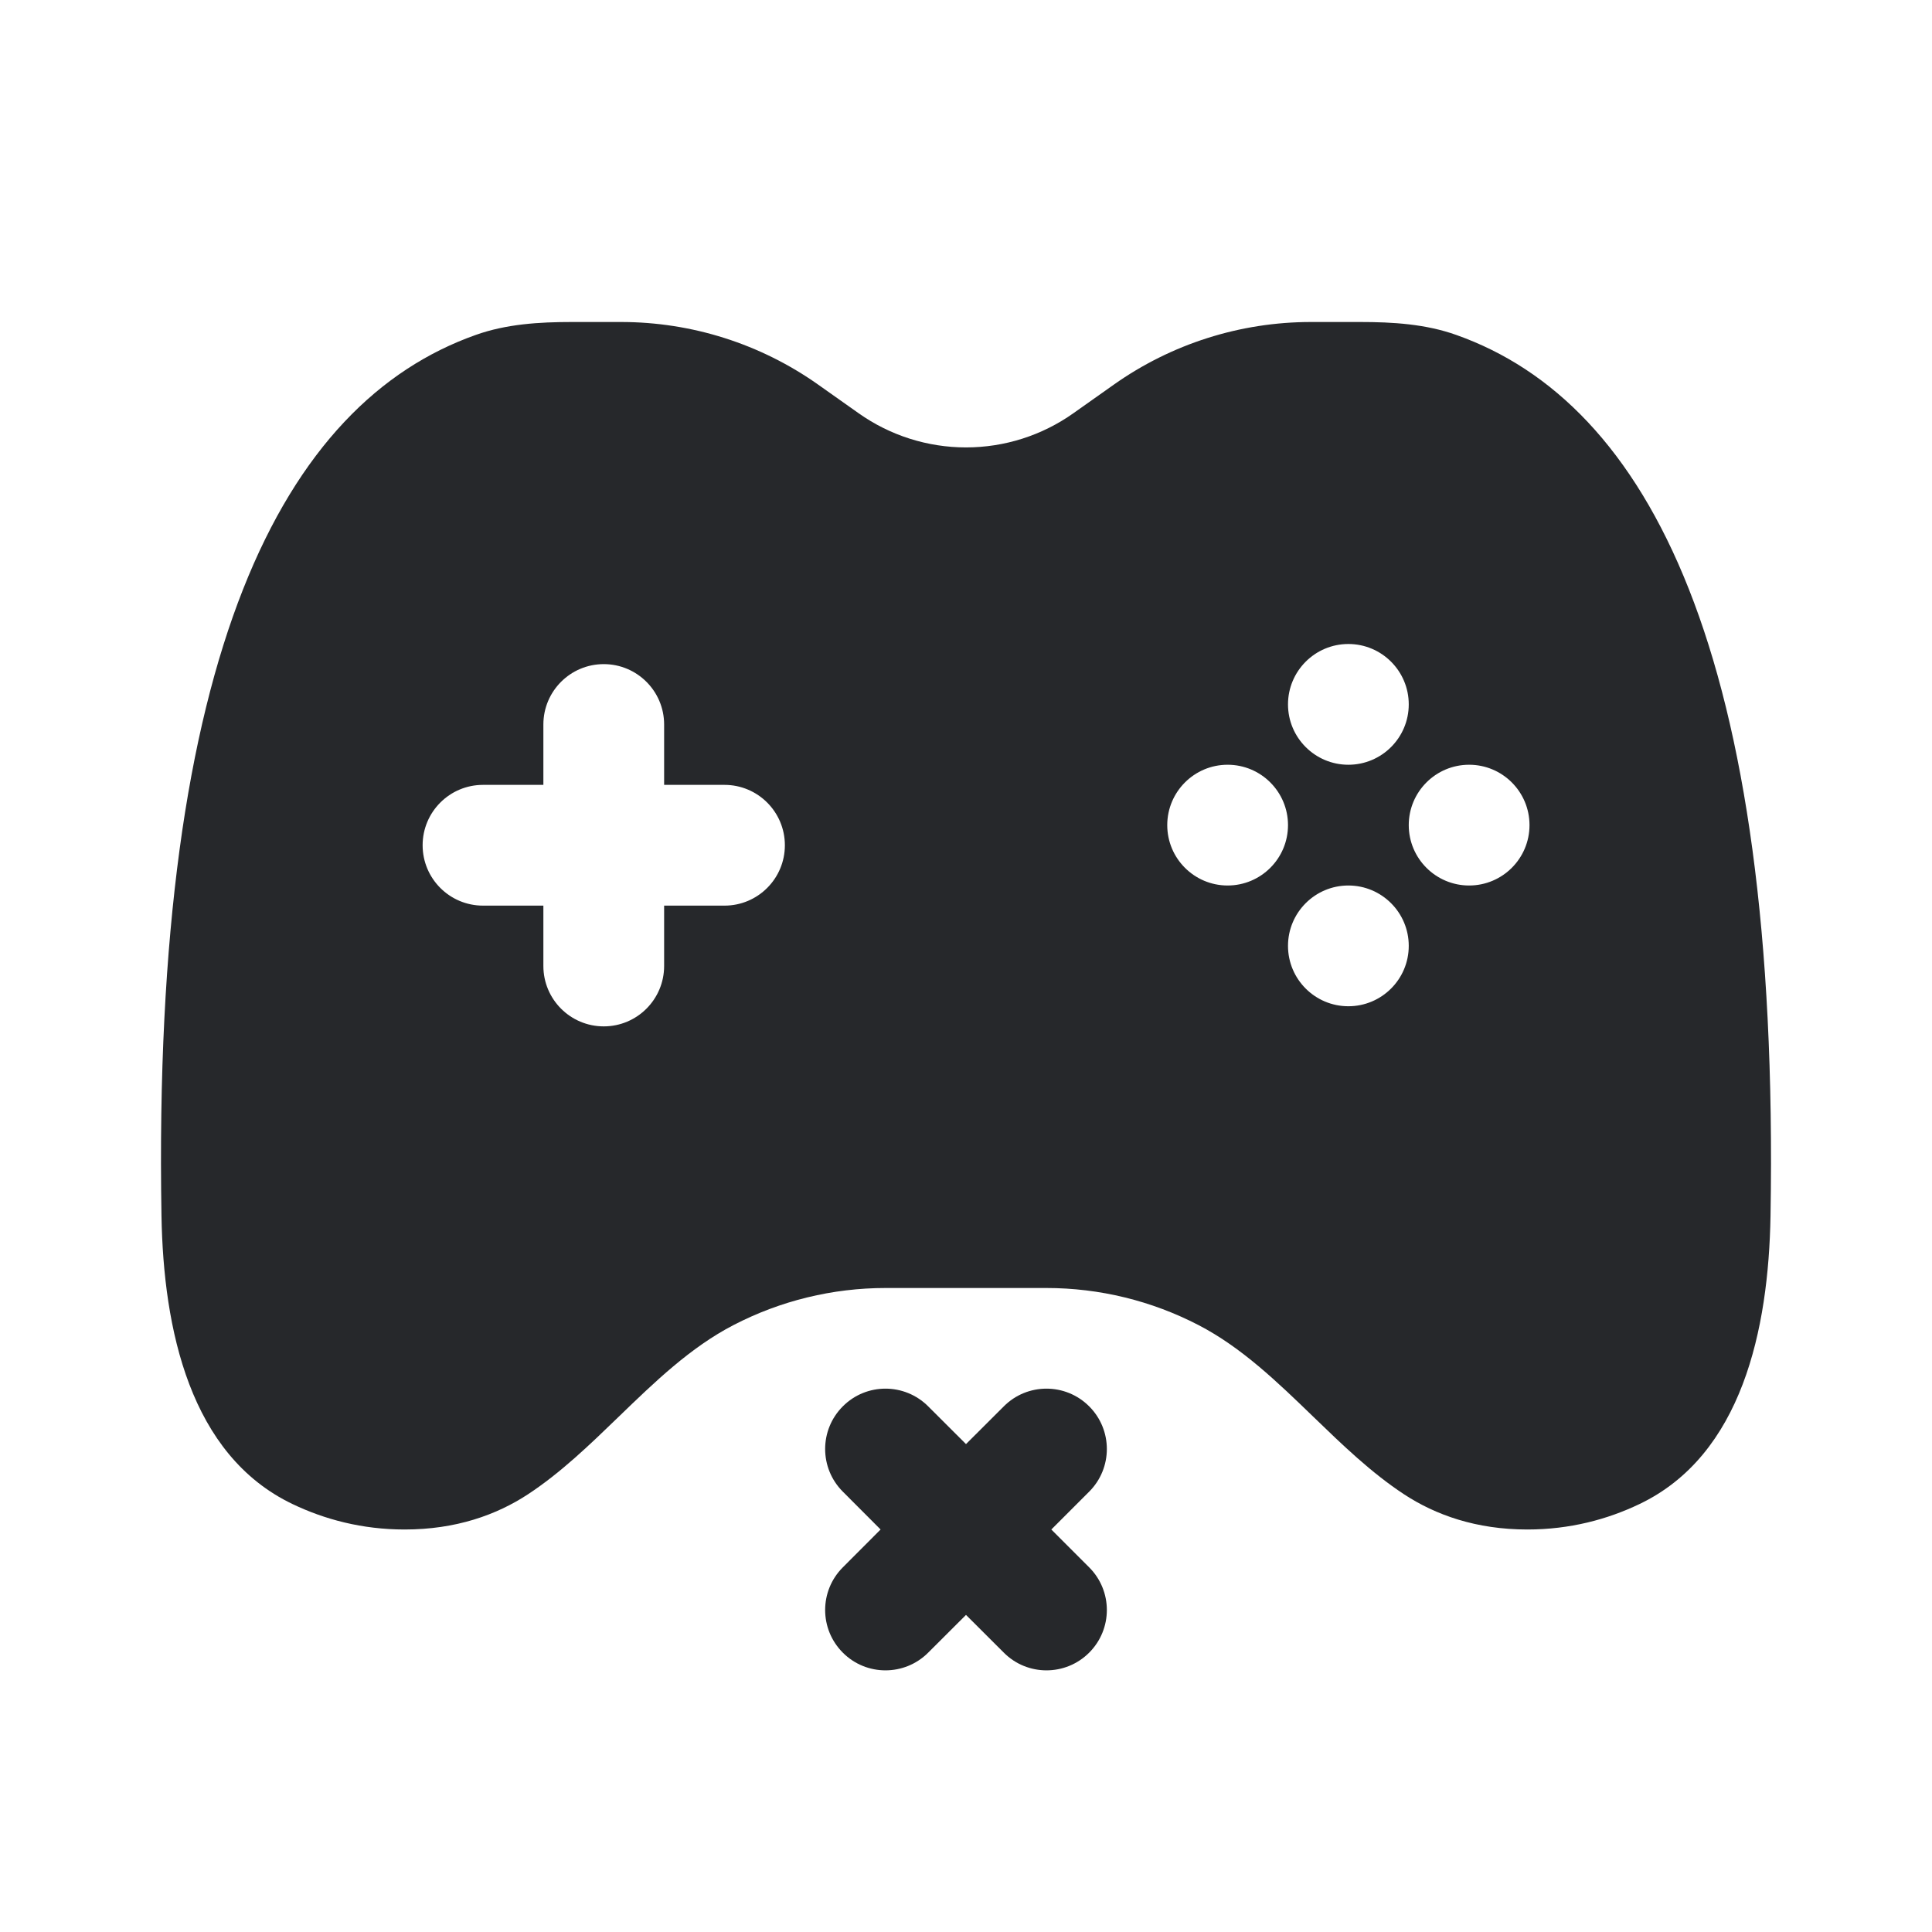 <svg width="24" height="24" viewBox="0 0 24 24" fill="none" xmlns="http://www.w3.org/2000/svg">
<path fill-rule="evenodd" clip-rule="evenodd" d="M10.47 17.47C10.762 17.177 11.237 17.177 11.53 17.47L12 17.939L12.47 17.47C12.762 17.177 13.237 17.177 13.53 17.47C13.823 17.763 13.823 18.237 13.53 18.53L13.06 19L13.53 19.47C13.823 19.763 13.823 20.237 13.53 20.53C13.237 20.823 12.762 20.823 12.47 20.53L12 20.061L11.53 20.53C11.237 20.823 10.762 20.823 10.47 20.53C10.177 20.237 10.177 19.763 10.47 19.47L10.939 19L10.47 18.53C10.177 18.237 10.177 17.763 10.47 17.47Z" fill="#26282B"/>
<path fill-rule="evenodd" clip-rule="evenodd" d="M10.667 5.134L10.165 4.779C9.449 4.272 8.593 4 7.715 4H7.103C6.698 4 6.29 4.025 5.909 4.161C3.526 5.006 1.887 8.095 2.006 15.103C2.03 16.515 2.36 18.075 3.634 18.684C4.031 18.874 4.497 19 5.027 19C5.663 19 6.168 18.819 6.558 18.563C6.966 18.295 7.326 17.947 7.686 17.599C8.131 17.169 8.575 16.739 9.111 16.461C9.695 16.158 10.343 16 11.001 16H12.999C13.657 16 14.305 16.158 14.889 16.461C15.425 16.739 15.869 17.169 16.314 17.599C16.674 17.947 17.034 18.295 17.442 18.563C17.832 18.819 18.337 19 18.973 19C19.503 19 19.969 18.874 20.366 18.684C21.64 18.075 21.97 16.515 21.994 15.103C22.113 8.095 20.474 5.006 18.091 4.161C17.71 4.025 17.302 4 16.897 4H16.285C15.407 4 14.551 4.272 13.835 4.779L13.333 5.134C12.943 5.41 12.478 5.558 12 5.558C11.523 5.558 11.057 5.41 10.667 5.134ZM16.75 8C17.164 8 17.5 8.336 17.5 8.75C17.5 9.164 17.164 9.5 16.75 9.5C16.336 9.5 16 9.164 16 8.75C16 8.336 16.336 8 16.75 8ZM7.5 8.25C7.914 8.25 8.25 8.586 8.25 9V9.75H9C9.414 9.75 9.75 10.086 9.75 10.5C9.75 10.914 9.414 11.25 9 11.25H8.25V12C8.25 12.414 7.914 12.75 7.5 12.75C7.086 12.75 6.75 12.414 6.75 12V11.25H6C5.586 11.25 5.25 10.914 5.25 10.5C5.25 10.086 5.586 9.75 6 9.75H6.75V9C6.75 8.586 7.086 8.25 7.5 8.25ZM19 10.25C19 10.664 18.664 11 18.25 11C17.836 11 17.5 10.664 17.5 10.25C17.5 9.836 17.836 9.5 18.25 9.5C18.664 9.5 19 9.836 19 10.25ZM15.25 11C15.664 11 16 10.664 16 10.25C16 9.836 15.664 9.5 15.25 9.5C14.836 9.5 14.5 9.836 14.5 10.25C14.5 10.664 14.836 11 15.25 11ZM17.5 11.75C17.5 11.336 17.164 11 16.75 11C16.336 11 16 11.336 16 11.75C16 12.164 16.336 12.5 16.75 12.5C17.164 12.5 17.5 12.164 17.5 11.75Z" fill="#26282B"/>
</svg>
